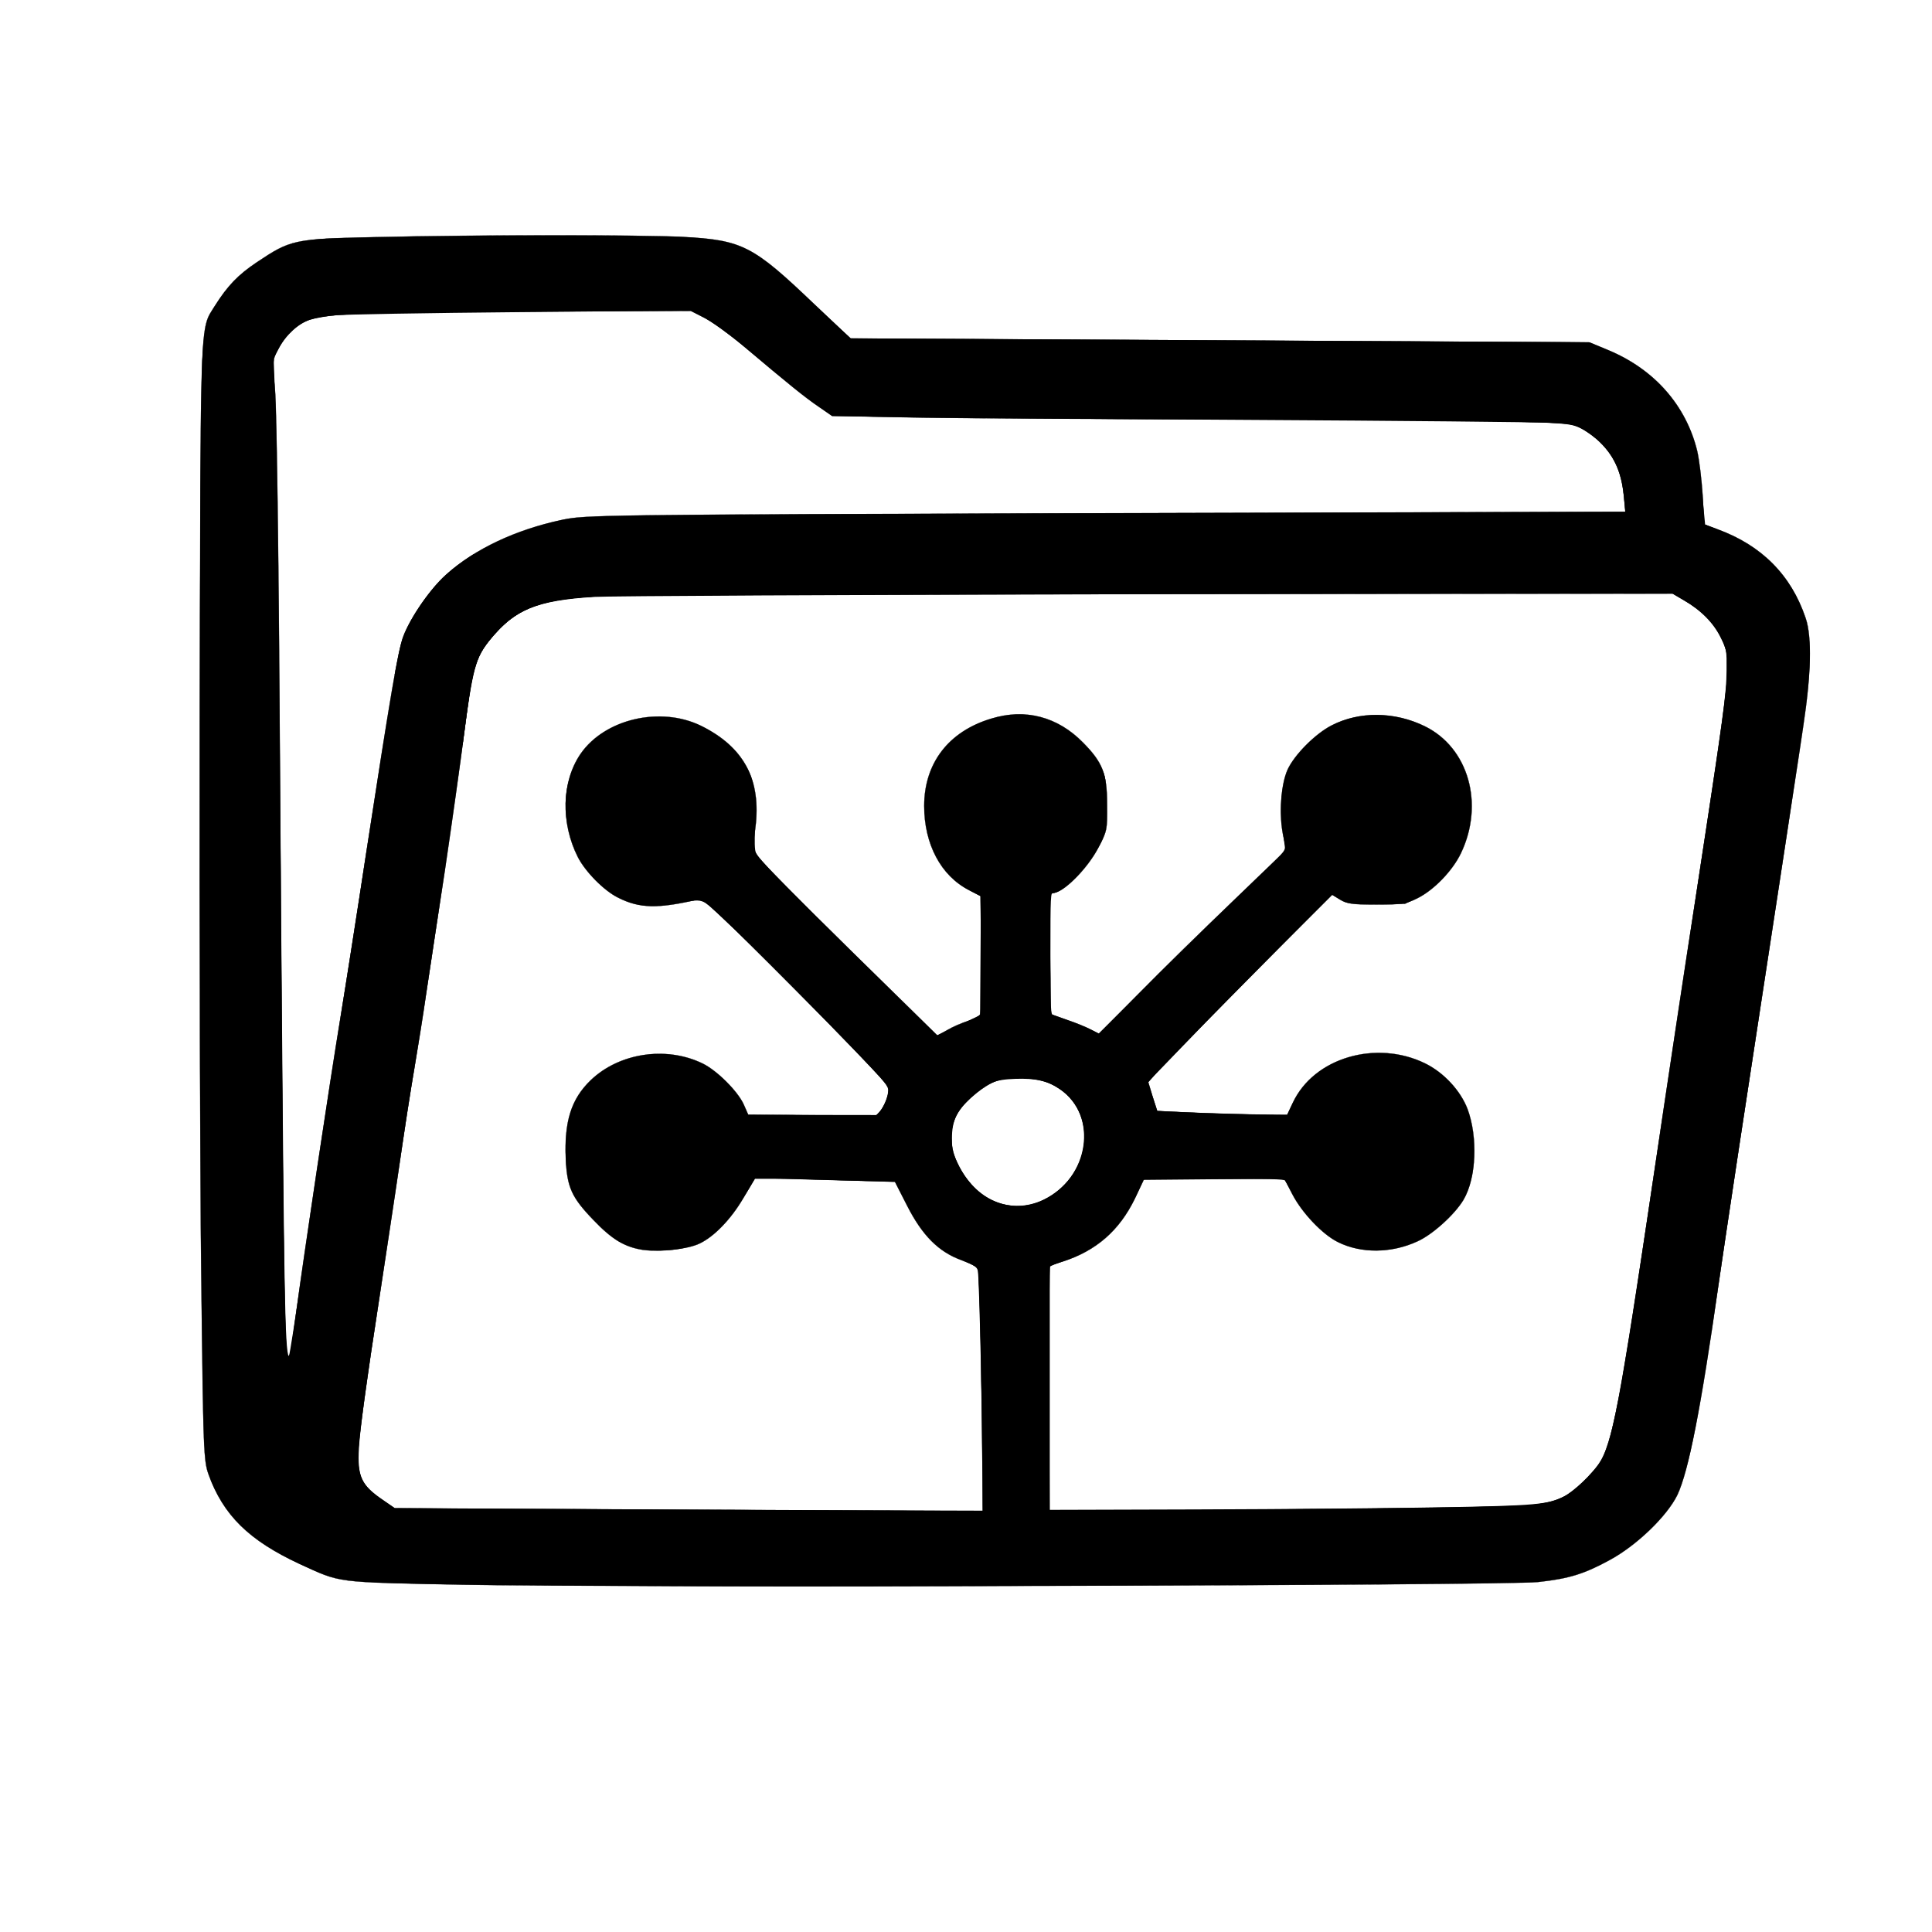 <?xml version="1.0" encoding="UTF-8" standalone="no"?>
<svg
   version="1.0"
   width="200"
   height="200"
   viewBox="0 0 786 669"
   preserveAspectRatio="xMidYMid meet"
   id="svg1"
   sodipodi:docname="logo.svg"
   inkscape:version="1.4 (86a8ad7, 2024-10-11)"
   inkscape:export-filename="logo.png"
   inkscape:export-xdpi="96"
   inkscape:export-ydpi="96"
   xmlns:inkscape="http://www.inkscape.org/namespaces/inkscape"
   xmlns:sodipodi="http://sodipodi.sourceforge.net/DTD/sodipodi-0.dtd"
   xmlns="http://www.w3.org/2000/svg"
   xmlns:svg="http://www.w3.org/2000/svg">
  <defs
     id="defs1" />
  <sodipodi:namedview
     id="namedview1"
     pagecolor="#ffffff"
     bordercolor="#000000"
     borderopacity="0.25"
     inkscape:showpageshadow="2"
     inkscape:pageopacity="0.0"
     inkscape:pagecheckerboard="0"
     inkscape:deskcolor="#d1d1d1"
     showgrid="false"
     inkscape:zoom="128"
     inkscape:cx="54.285156"
     inkscape:cy="66.199219"
     inkscape:window-width="1686"
     inkscape:window-height="1211"
     inkscape:window-x="3299"
     inkscape:window-y="4"
     inkscape:window-maximized="0"
     inkscape:current-layer="svg1" />
  <!-- Folder -->
  <g
     transform="translate(0,669) scale(0.1,-0.1)"
     fill="#FFA500"
     stroke="none"
     id="g1"
     style="stroke:#000000;stroke-opacity:1;fill:#000000;fill-opacity:1">
    <path
       d="M1515 6310 c-320 -7 -334 -11 -470 -102 -75 -50 -119 -95 -171 -178     -61 -98 -58 -10 -61 -1690 -2 -844 1 -1866 6 -2270 8 -703 10 -737 29 -792 60     -167 165 -270 370 -365 173 -79 135 -74 662 -85 638 -12 4253 -4 4379 11 125     14 184 32 289 89 110 59 234 179 276 265 45 95 96 354 166 847 30 213 114 763     251 1655 38 253 82 534 95 625 32 210 36 364 10 440 -59 175 -179 296 -357     361 l-56 21 -6 116 c-4 64 -14 146 -22 181 -45 186 -174 333 -361 411 l-77 32     -1503 8 -1504 8 -151 143 c-245 234 -289 257 -529 270 -174 9 -839 9 -1265 -1z     m1353 -329 c31 -16 101 -67 156 -113 181 -153 251 -210 306 -247 l55 -38 370     -7 c204 -3 750 -6 1215 -7 465 0 976 -4 1136 -8 289 -7 291 -7 335 -33 101     -60 154 -145 165 -265 l7 -70 -2114 -6 c-2085 -6 -2115 -7 -2212 -27 -189 -40     -355 -118 -472 -223 -64 -57 -145 -174 -174 -251 -22 -58 -53 -244 -151 -881     -32 -214 -79 -514 -104 -665 -45 -272 -150 -974 -181 -1205 -23 -175 -26 -190     -36 -173 -12 21 -19 557 -29 2254 -6 978 -14 1588 -21 1668 -11 121 -10 127     11 168 33 64 77 106 134 124 71 24 265 30 959 32 l588 2 57 -29z m3990 -1152     c74 -42 127 -101 153 -167 33 -88 32 -101 -115 -1057 -42 -269 -98 -643 -126     -830 -112 -756 -132 -888 -165 -1080 -18 -110 -45 -237 -60 -283 -22 -71 -34     -91 -86 -147 -77 -81 -120 -102 -239 -114 -52 -6 -512 -13 -1022 -17 l-928 -7     0 500 0 499 54 17 c135 43 230 126 292 254 l39 82 285 0 285 1 33 -64 c39 -75     122 -163 185 -194 94 -47 218 -46 324 3 62 28 152 110 187 169 52 89 59 254     16 370 -29 75 -97 148 -173 185 -199 97 -452 22 -537 -160 l-23 -49 -136 1     c-75 1 -194 4 -265 8 l-128 6 -19 59 -18 60 159 165 c87 91 256 263 374 381     l216 215 32 -20 c28 -17 51 -20 148 -20 101 0 121 3 165 25 68 33 145 113 179     185 95 200 30 428 -147 515 -123 60 -265 62 -379 4 -67 -34 -153 -121 -180     -181 -27 -61 -35 -182 -18 -265 l13 -60 -219 -211 c-120 -115 -292 -283 -381     -374 l-162 -164 -33 17 c-18 10 -62 28 -98 40 l-65 23 -3 244 -2 245 24 6 c44     11 131 101 172 178 38 72 39 75 38 179 0 126 -18 172 -98 253 -103 105 -235     140 -374 97 -173 -52 -272 -181 -272 -355 0 -155 68 -284 182 -342 l47 -24 3     -232 c2 -128 0 -240 -4 -249 -4 -8 -26 -21 -50 -28 -24 -7 -61 -23 -83 -36     l-41 -23 -356 349 c-196 192 -366 364 -377 382 -18 29 -18 39 -8 114 25 195     -46 329 -221 415 -165 81 -392 28 -490 -114 -77 -112 -81 -282 -11 -420 30     -59 106 -136 162 -164 88 -45 164 -47 332 -7 16 3 101 -77 391 -369 204 -205     375 -383 378 -395 10 -30 -33 -118 -56 -117 -10 0 -130 1 -266 2 l-248 2 -18     41 c-24 54 -110 140 -169 168 -148 71 -339 42 -454 -69 -79 -76 -108 -168     -101 -321 5 -114 24 -156 112 -247 76 -80 129 -111 203 -122 70 -9 181 3 229     26 59 28 127 98 177 183 l48 81 82 0 c45 0 173 -3 285 -7 l203 -6 50 -98 c61     -120 128 -187 219 -220 33 -12 64 -27 68 -33 5 -6 12 -231 15 -500 l6 -489     -1196 6 -1197 6 -55 38 c-79 55 -96 89 -94 188 1 44 31 274 68 510 36 237 82     538 101 670 19 132 45 303 59 380 13 77 36 217 49 310 14 94 48 319 76 500 27     182 63 438 80 570 34 269 45 304 126 394 96 107 196 141 439 151 94 4 1111 7     2260 8 l2090 2 53 -31z m-2583 -1963 c195 -92 179 -366 -27 -472 -97 -50 -218     -26 -293 58 -87 96 -110 215 -56 299 30 48 105 109 156 127 57 20 165 14 220     -12z"
       id="path1"
       style="stroke:#000000;stroke-opacity:1;fill:#000000;fill-opacity:1" />
  </g>
  <path
     style="fill:#000000;stroke-width:0.171;stroke:#000000;stroke-opacity:1;fill-opacity:1"
     d="m 54.927,163.998 c -17.891,-0.153 -19.373,-0.249 -22.194,-1.439 -4.958,-2.091 -8.033,-4.385 -9.773,-7.29 -1.19,-1.988 -1.545,-3.207 -1.716,-5.907 -0.504,-7.933 -0.661,-106.531 -0.18,-112.86 0.219,-2.876 0.416,-3.535 1.564,-5.239 1.257,-1.866 2.385,-2.943 4.563,-4.362 2.19,-1.426 3.34,-1.825 5.962,-2.069 2.891,-0.269 34.723,-0.415 38.096,-0.175 5.429,0.387 6.647,0.991 11.894,5.904 1.426,1.335 3.109,2.904 3.741,3.487 l 1.148,1.06 38.203,0.203 38.203,0.203 1.617,0.668 c 3.998,1.651 6.751,4.138 8.503,7.684 0.817,1.652 1.222,3.314 1.455,5.962 0.106,1.202 0.244,2.716 0.307,3.365 l 0.115,1.179 1.2,0.46 c 4.646,1.782 7.691,4.782 9.055,8.921 0.563,1.71 0.695,3.525 0.464,6.427 -0.212,2.674 -0.395,3.919 -4.878,33.248 -1.743,11.405 -3.639,23.937 -4.213,27.849 -2.297,15.654 -3.286,20.728 -4.565,23.432 -1.143,2.417 -4.701,5.637 -8.007,7.246 -2.07,1.007 -3.924,1.482 -6.708,1.719 -1.223,0.104 -16.158,0.24 -36.847,0.336 -37.797,0.175 -45.265,0.174 -67.009,-0.012 z m 46.872,-10.913 c -0.001,-5.715 -0.348,-21.036 -0.489,-21.56 -0.113,-0.422 -0.352,-0.589 -1.622,-1.129 -2.786,-1.185 -4.072,-2.52 -5.941,-6.165 l -1.021,-1.991 -4.932,-0.111 c -2.713,-0.061 -5.988,-0.158 -7.28,-0.215 l -2.348,-0.105 -0.48,0.81 c -2.363,3.986 -4.143,5.77 -6.336,6.35 -2.592,0.686 -5.482,0.467 -7.251,-0.548 -1.202,-0.69 -4.118,-3.74 -4.675,-4.889 -0.605,-1.25 -0.878,-3.181 -0.758,-5.364 0.163,-2.947 0.894,-4.654 2.717,-6.342 3.301,-3.056 8.647,-3.497 12.257,-1.011 1.261,0.869 2.705,2.5 3.271,3.696 l 0.465,0.984 6.697,0.009 6.697,0.009 0.356,-0.386 c 0.476,-0.515 0.903,-1.585 0.903,-2.261 0,-0.474 -0.374,-0.94 -2.767,-3.45 C 84.999,104.941 77.811,97.726 75.16,95.255 72.442,92.723 73.088,92.931 69.676,93.494 67.317,93.884 65.906,93.724 64.169,92.869 62.457,92.027 60.696,90.202 59.827,88.37 56.443,81.236 60.558,74.337 68.209,74.317 c 2.878,-0.008 5.229,0.993 7.379,3.139 2.203,2.2 2.67,3.648 2.5,7.764 -0.079,1.919 -0.054,2.828 0.086,3.093 0.419,0.797 2.464,2.903 10.486,10.801 l 8.303,8.174 1.69,-0.785 c 0.929,-0.432 1.96,-0.915 2.29,-1.073 l 0.6,-0.288 0.045,-6.201 0.045,-6.201 -1.073,-0.563 c -3.001,-1.574 -4.747,-4.776 -4.755,-8.721 -0.009,-4.506 2.729,-7.912 7.299,-9.081 2.333,-0.597 4.282,-0.382 6.452,0.711 1.436,0.723 3.662,2.954 4.339,4.349 0.469,0.966 0.503,1.18 0.561,3.542 0.072,2.902 -0.08,3.569 -1.202,5.306 -1.378,2.132 -3.43,4.091 -4.285,4.091 -0.3,0 -0.315,0.301 -0.315,6.323 0,5.862 0.022,6.331 0.3,6.442 0.165,0.066 0.955,0.353 1.757,0.638 0.801,0.285 1.814,0.699 2.25,0.92 l 0.794,0.402 6.261,-6.205 c 3.443,-3.413 7.807,-7.67 9.696,-9.461 3.136,-2.972 3.431,-3.301 3.381,-3.77 -0.03,-0.283 -0.157,-1.234 -0.283,-2.114 -0.27,-1.894 -0.038,-4.37 0.531,-5.656 0.8,-1.808 3.063,-4.026 5.027,-4.925 3.452,-1.58 8.136,-0.9 10.898,1.583 1.93,1.736 2.918,4.06 2.918,6.864 0,1.995 -0.29,3.246 -1.159,5.011 -0.855,1.735 -2.754,3.663 -4.407,4.475 l -1.196,0.588 h -2.917 c -2.892,0 -2.924,-0.004 -3.774,-0.488 l -0.857,-0.488 -8.806,8.886 c -4.843,4.887 -9.145,9.282 -9.559,9.767 l -0.753,0.881 0.483,1.519 0.483,1.519 2.221,0.109 c 1.221,0.06 4.272,0.166 6.779,0.235 l 4.558,0.126 0.517,-1.092 c 1.595,-3.367 4.879,-5.313 8.961,-5.308 3.551,0.004 6.408,1.448 8.212,4.149 0.965,1.445 1.39,2.921 1.501,5.208 0.102,2.115 -0.157,3.733 -0.824,5.152 -0.515,1.096 -2.639,3.313 -3.992,4.168 -2.771,1.75 -6.267,2.011 -9.009,0.674 -1.554,-0.758 -3.602,-2.852 -4.627,-4.733 -0.424,-0.778 -0.848,-1.513 -0.943,-1.633 -0.135,-0.172 -1.703,-0.204 -7.483,-0.15 l -7.311,0.068 -0.455,1.054 c -1.578,3.655 -4.246,6.183 -7.774,7.365 -0.692,0.232 -1.329,0.492 -1.415,0.578 -0.092,0.092 -0.139,5.311 -0.113,12.743 l 0.044,12.587 15.596,-0.045 c 8.578,-0.025 19.771,-0.121 24.875,-0.214 10.006,-0.182 11.147,-0.282 12.881,-1.131 0.96,-0.47 2.995,-2.368 3.712,-3.462 1.343,-2.051 2.061,-5.845 5.662,-29.938 1.184,-7.918 3.11,-20.681 4.28,-28.363 3.003,-19.712 3.223,-21.326 3.243,-23.829 0.017,-2.148 0.016,-2.15 -0.619,-3.438 -0.76,-1.54 -2.034,-2.829 -3.874,-3.919 l -1.254,-0.743 -54.444,0.119 c -31.187,0.068 -55.59,0.19 -57.126,0.284 -5.93,0.363 -8.312,1.333 -10.764,4.38 -1.621,2.016 -1.845,2.847 -2.922,10.866 -1.194,8.892 -3.948,27.345 -5.141,34.447 -0.277,1.65 -0.928,5.853 -1.446,9.34 -0.518,3.488 -1.412,9.426 -1.985,13.196 -1.466,9.639 -2.054,13.954 -2.171,15.952 -0.176,2.989 0.263,3.942 2.53,5.491 l 1.224,0.836 17.162,0.087 c 9.439,0.048 23.159,0.106 30.487,0.129 l 13.325,0.041 z M 31.273,132.208 c 1.258,-8.776 2.765,-18.752 3.946,-26.124 0.431,-2.686 1.63,-10.36 2.666,-17.052 2.334,-15.08 3.335,-21.031 3.784,-22.507 0.652,-2.14 2.611,-5.109 4.557,-6.904 2.733,-2.522 7.024,-4.591 11.7,-5.642 1.444,-0.325 2.432,-0.382 8.74,-0.511 3.912,-0.08 28.387,-0.201 54.39,-0.269 l 47.278,-0.124 -0.118,-1.358 c -0.242,-2.771 -0.928,-4.401 -2.516,-5.98 -0.534,-0.53 -1.406,-1.178 -1.939,-1.438 -0.854,-0.418 -1.256,-0.491 -3.402,-0.615 -1.338,-0.078 -15.659,-0.216 -31.825,-0.307 C 112.369,43.284 96.23,43.156 92.669,43.091 L 86.196,42.973 84.957,42.109 C 83.557,41.133 81.326,39.355 78.063,36.616 75.47,34.439 73.821,33.241 72.472,32.555 L 71.507,32.064 53.877,32.225 c -9.697,0.089 -18.363,0.238 -19.258,0.333 -0.895,0.094 -2.041,0.301 -2.546,0.46 -1.193,0.375 -2.533,1.595 -3.271,2.979 l -0.561,1.053 0.189,5.083 c 0.104,2.796 0.266,14.337 0.36,25.648 0.094,11.311 0.254,30.63 0.356,42.931 0.224,27.131 0.324,30.577 0.862,29.616 0.076,-0.136 0.646,-3.79 1.267,-8.12 z m 76.762,-7.923 c 4.809,-2.25 5.8,-8.844 1.742,-11.595 -1.306,-0.885 -2.533,-1.171 -4.7,-1.092 -2.13,0.077 -2.827,0.373 -4.601,1.953 -1.488,1.325 -2.02,2.453 -2.016,4.273 0.002,1.216 0.072,1.516 0.617,2.656 1.847,3.867 5.505,5.421 8.958,3.805 z"
     id="path2"
     transform="matrix(3.93,0,0,3.93,0,-58.5)" />
  <path
     style="fill:#000000;stroke-width:0.008;stroke:#000000;stroke-opacity:1;fill-opacity:1"
     d="m 40.874,69.792 c 0.379,-2.065 0.612,-3.116 0.832,-3.76 0.221,-0.645 0.685,-1.573 1.233,-2.463 0.751,-1.221 1.629,-2.394 2.49,-3.326 0.182,-0.197 0.614,-0.621 0.807,-0.793 0.801,-0.71 1.632,-1.334 2.59,-1.944 l 0.197,-0.126 0.11,2e-5 0.11,2e-5 -0.023,0.014 c -0.758,0.471 -1.177,0.754 -1.721,1.164 -0.881,0.664 -1.589,1.313 -2.279,2.086 -1.657,1.857 -3.106,4.281 -3.589,6.002 -0.15,0.534 -0.388,1.681 -0.634,3.058 l -0.025,0.142 h -0.054 -0.054 z"
     id="path3"
     transform="matrix(3.93,0,0,3.93,0,-58.5)" />
  <path
     style="fill:#000000;stroke-width:0.015;stroke:#000000;stroke-opacity:1;fill-opacity:1"
     d="m 47.807,77.091 c 0,-0.06 0.313,-2.34 0.47,-3.426 0.567,-3.915 0.916,-5.265 1.676,-6.491 0.306,-0.494 0.915,-1.269 1.471,-1.873 2.058,-2.236 4.321,-3.125 8.917,-3.504 0.917,-0.076 1.75,-0.117 2.22,-0.111 0.093,0.001 0.041,0.006 -0.144,0.014 -5.278,0.224 -7.807,0.901 -9.906,2.653 -0.297,0.248 -0.683,0.614 -0.972,0.924 -1.307,1.397 -1.852,2.233 -2.263,3.465 -0.387,1.16 -0.659,2.679 -1.113,6.218 -0.055,0.425 -0.14,1.081 -0.19,1.458 -0.05,0.377 -0.09,0.689 -0.09,0.693 0,0.004 -0.017,0.007 -0.038,0.007 -0.027,0 -0.038,-0.008 -0.038,-0.028 z"
     id="path4"
     transform="matrix(3.93,0,0,3.93,0,-58.5)" />
  <path
     style="fill:#000000;stroke-width:0.004"
     d=""
     id="path5"
     transform="matrix(3.93,0,0,3.93,0,-58.5)" />
  <path
     style="fill:#000000;stroke-width:0.004"
     d=""
     id="path6"
     transform="matrix(3.93,0,0,3.93,0,-58.5)" />
  <path
     style="fill:#000000;stroke-width:0.004"
     d=""
     id="path7"
     transform="matrix(3.93,0,0,3.93,0,-58.5)" />
  <path
     style="fill:#000000;stroke-width:0.004"
     d=""
     id="path8"
     transform="matrix(3.93,0,0,3.93,0,-58.5)" />
  <path
     style="fill:#000000;stroke-width:0.004"
     d=""
     id="path9"
     transform="matrix(3.93,0,0,3.93,0,-58.5)" />
</svg>
